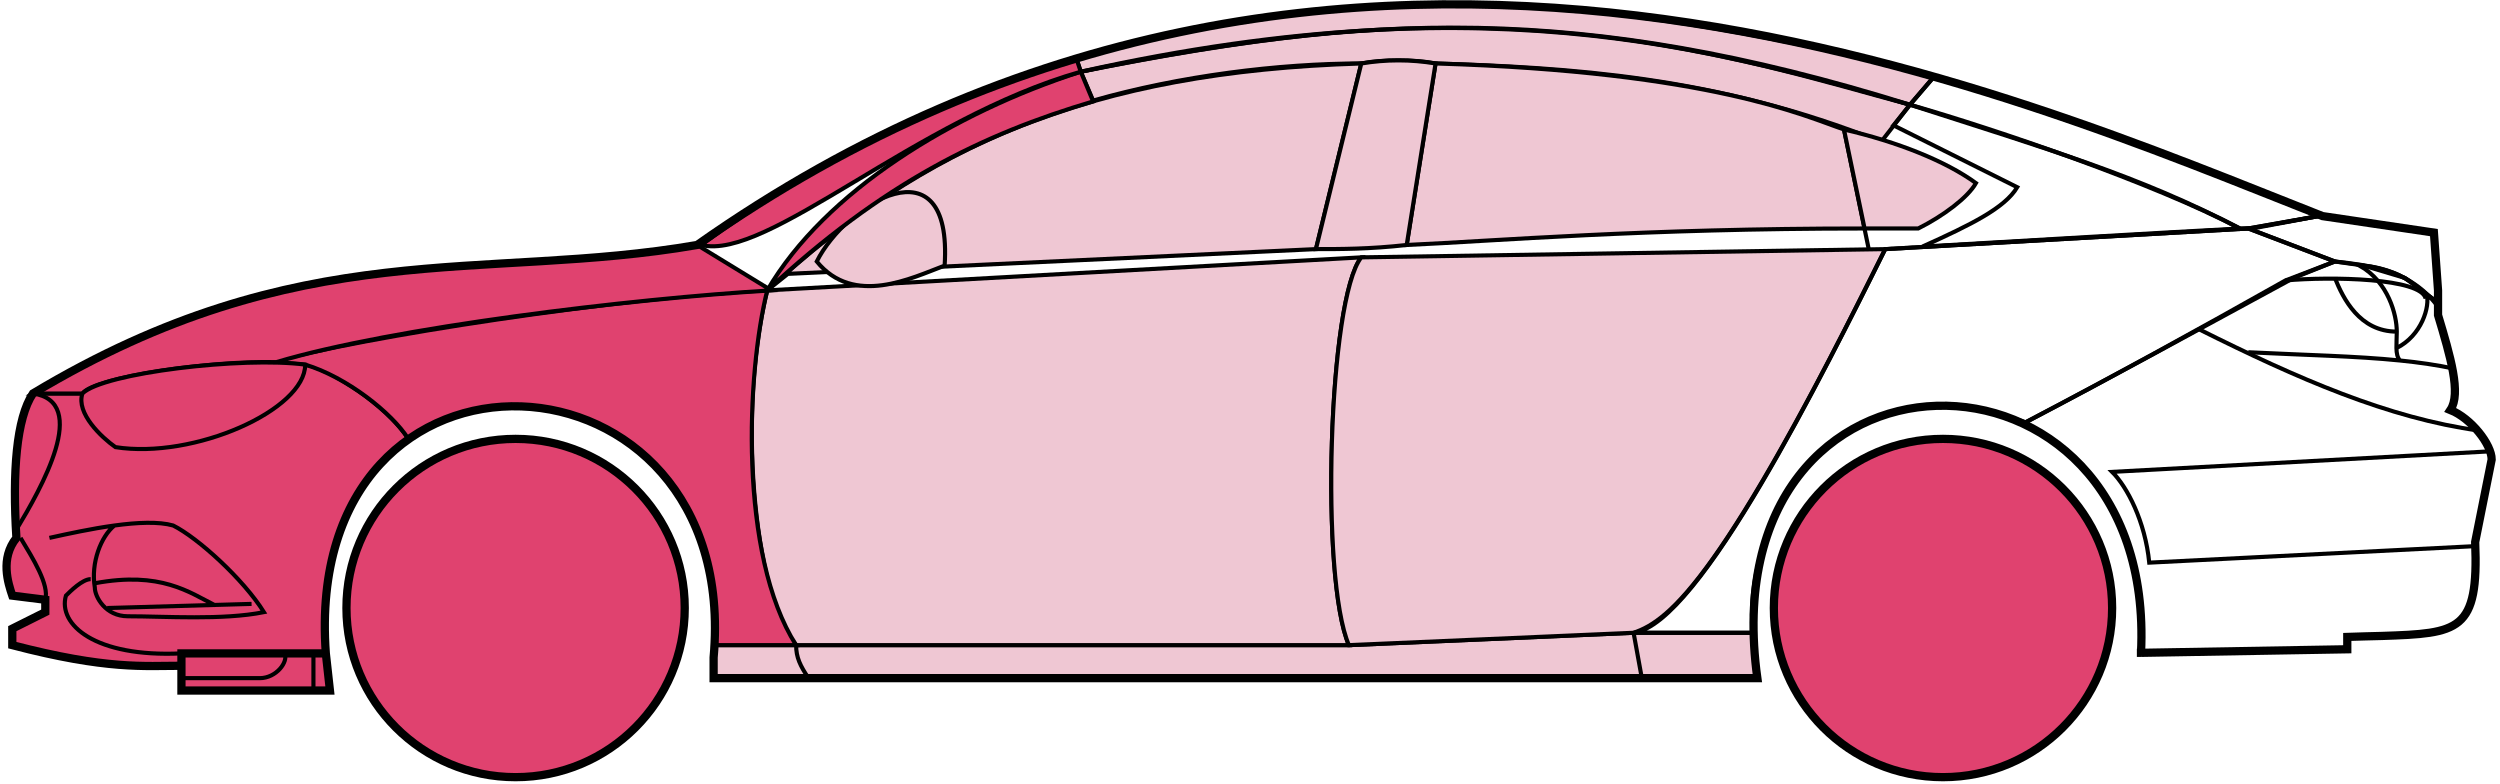 <svg width="303" height="95" viewBox="0 0 303 95" fill="none" xmlns="http://www.w3.org/2000/svg">
<circle cx="62.49" cy="73.692" r="20.5" fill="#E0426F" stroke="black"/>
<circle cx="235.49" cy="73.692" r="20.5" fill="#E0426F" stroke="black"/>
<path d="M132.488 12.192L130.988 8.692C170.988 0.692 192.488 1.192 231.488 12.692L227.988 17.192C207.988 9.192 189.988 8.192 173.988 7.692C171.488 7.192 167.488 7.192 164.988 7.692C154.988 7.692 142.988 9.192 132.488 12.192Z" fill="#EFC7D3" stroke="black" stroke-width="0.5"/>
<path d="M130.988 8.692L130.488 7.192C166.488 -3.808 198.988 0.192 234.488 9.192L231.488 12.692C191.488 0.192 165.488 1.692 130.988 8.692Z" fill="#EFC7D3" stroke="black" stroke-width="0.5"/>
<path d="M130.988 8.692C182.488 -2.808 210.988 7.192 231.488 12.692" stroke="black" stroke-width="0.5"/>
<path d="M170.49 29.692L173.99 7.692C207.49 8.692 218.99 14.192 223.49 15.692L225.973 27.692C198.982 27.692 181.487 29.192 170.49 29.692Z" fill="#EFC7D3"/>
<path d="M226.49 30.192L223.49 15.692C218.99 14.192 207.49 8.692 173.99 7.692L170.49 29.692C181.49 29.192 198.99 27.692 225.99 27.692" stroke="black" stroke-width="0.5"/>
<path d="M164.99 7.692C131.99 8.692 111.99 17.692 92.99 35.192L95.49 33.192L159.49 30.192L164.99 7.692Z" fill="#EFC7D3" stroke="black" stroke-width="0.5"/>
<path d="M239.488 22.192C235.822 19.525 229.988 17.192 223.488 15.692L225.988 27.692H232.488C235.488 26.192 238.488 23.961 239.488 22.192Z" fill="#EFC7D3" stroke="black" stroke-width="0.5"/>
<path d="M96.49 78.192H163.49L197.99 76.692H212.49L212.99 82.192H198.99H97.99H86.49V78.192H96.49Z" fill="#EFC7D3"/>
<path d="M96.49 78.192H163.49L197.99 76.692M96.49 78.192C96.49 79.692 96.99 80.692 97.99 82.192M96.49 78.192H86.49V82.192H97.99M197.99 76.692L198.99 82.192M197.99 76.692H212.49L212.99 82.192H198.99M198.99 82.192H97.99" stroke="black" stroke-width="0.5"/>
<path d="M96.489 78.192C91.99 73.692 88.99 51.692 92.989 35.192L164.99 31.192C160.99 36.192 159.99 70.192 163.49 78.192H96.489Z" fill="#EFC7D3" stroke="black" stroke-width="0.5"/>
<path d="M228.489 30.192L164.989 31.192C160.989 36.192 159.99 70.192 163.489 78.192L197.989 76.692C202.489 75.192 208.989 69.692 228.489 30.192Z" fill="#EFC7D3" stroke="black" stroke-width="0.5"/>
<path d="M170.49 29.692C165.99 30.192 162.49 30.192 159.49 30.192L164.99 7.692C167.99 7.192 170.99 7.192 173.99 7.692L170.49 29.692Z" fill="#EFC7D3" stroke="black" stroke-width="0.5"/>
<path d="M98.99 31.692C103.49 37.192 110.49 33.692 114.49 32.192C115.49 16.692 102.49 24.692 98.99 31.692Z" fill="#EFC7D3" stroke="black" stroke-width="0.5"/>
<path d="M234.488 9.192L231.488 12.692C248.488 18.192 258.988 21.192 271.488 27.692H272.988L280.988 26.192C265.988 19.692 258.488 17.192 234.488 9.192Z" stroke="black" stroke-width="0.5"/>
<path d="M271.488 27.692C260.988 22.192 241.988 15.692 231.488 12.692L229.488 15.192L244.488 22.692C242.988 25.192 238.988 27.192 232.988 29.892C244.988 29.192 261.988 28.192 271.488 27.692Z" stroke="black" stroke-width="0.5"/>
<path d="M276.99 33.992L282.988 31.692L272.489 27.692L228.489 30.192C220.989 45.192 205.989 75.692 197.989 76.692H212.489C210.989 65.692 220.489 42.192 245.49 51.192C255.99 45.692 265.99 40.192 276.99 33.992Z" stroke="black" stroke-width="0.5"/>
<path d="M277.988 33.692C265.988 40.192 255.988 45.692 245.488 51.192C249.988 54.192 260.488 60.192 259.488 79.192L284.488 78.692V77.192C292.988 76.192 301.488 79.692 299.988 65.692L301.988 55.692C301.988 54.192 299.488 50.192 296.988 49.692C298.488 47.192 295.488 38.192 295.488 38.192V36.692L291.488 33.692L286.488 32.192L282.988 31.692L277.988 33.692Z" stroke="black" stroke-width="0.5"/>
<path d="M295.488 36.692L295.482 36.612M295.482 36.612L294.988 28.192L280.988 26.192L272.488 27.692L282.988 31.692C292.488 32.692 291.487 34.192 295.482 36.612Z" stroke="black" stroke-width="0.5"/>
<path d="M293.99 36.192C293.49 33.692 282.49 33.492 276.99 33.992" stroke="black" stroke-width="0.5"/>
<path d="M299.99 66.192L260.49 68.192C259.99 63.192 257.823 59.025 255.99 57.192L301.99 54.692M300.49 52.192C289.49 50.692 278.49 45.892 266.49 39.892M228.49 30.192L272.49 27.692L280.99 26.192" stroke="black" stroke-width="0.5"/>
<path d="M272.49 42.692C279.485 43.042 285.502 43.147 290.883 43.692M297.49 44.692C295.387 44.241 293.194 43.926 290.883 43.692M295.49 37.192C295.072 36.607 294.603 36.078 294.099 35.602M290.883 43.692C290.557 43.347 290.463 42.824 290.448 42.192M290.448 42.192C290.434 41.602 290.49 40.916 290.49 40.192C290.49 38.192 289.49 34.192 285.99 32.192C288.211 32.192 291.587 33.232 294.099 35.602M290.448 42.192C293.49 40.692 294.562 37.132 294.099 35.602" stroke="black" stroke-width="0.5"/>
<path d="M290.49 40.192C285.99 40.192 283.99 36.192 282.99 33.692" stroke="black" stroke-width="0.5"/>
<path d="M132.488 12.292C118.988 16.292 106.988 22.192 92.988 35.192C99.988 23.192 115.488 13.692 130.988 8.692L132.488 12.292Z" fill="#E0426F" stroke="black" stroke-width="0.5"/>
<path d="M130.988 8.692C110.988 14.366 92.988 31.692 84.988 29.692C97.988 20.192 113.988 11.692 130.488 7.192L130.988 8.692Z" fill="#E0426F" stroke="black" stroke-width="0.5"/>
<path d="M9.989 47.692H3.989C1.488 51.692 1.488 61.692 1.989 65.192C0.488 66.192 0.489 70.692 1.489 72.192L5.489 72.692V74.192L1.489 76.192V78.192C5.489 79.192 13.989 81.192 21.989 80.692V79.192H39.489C38.822 70.692 40.489 60.192 49.489 53.192C46.989 49.192 39.989 44.692 36.989 44.192C26.989 43.192 11.989 45.692 9.989 47.692Z" fill="#E0426F" stroke="black" stroke-width="0.5"/>
<path d="M92.99 35.192C75.156 36.025 43.49 40.892 32.99 43.892L36.99 44.192C41.99 45.692 47.49 50.025 49.49 53.192C62.489 43.692 87.989 50.692 86.489 78.192H96.489C89.489 67.192 90.489 45.192 92.99 35.192Z" fill="#E0426F" stroke="black" stroke-width="0.5"/>
<path d="M9.988 47.692H3.988C36.489 28.192 58.489 34.192 84.488 29.692L93.489 35.192C76.489 36.192 47.488 39.692 33.488 43.892C25.488 43.692 11.488 45.692 9.988 47.692Z" fill="#E0426F" stroke="black" stroke-width="0.5"/>
<path d="M36.99 44.192C29.49 43.192 12.49 45.192 9.99 47.692C9.19 50.092 12.323 53.025 13.99 54.192C23.49 55.692 36.99 49.692 36.99 44.192Z" fill="#E0426F" stroke="black" stroke-width="0.5"/>
<path d="M3.989 47.692C10.989 48.692 4.989 59.192 1.989 64.192C1.489 57.192 1.989 51.692 3.989 47.692Z" fill="#E0426F" stroke="black" stroke-width="0.5"/>
<path d="M21.988 83.692V79.192H39.488L39.988 83.692H21.988Z" fill="#E0426F" stroke="black" stroke-width="0.5"/>
<path d="M2.49 65.192C3.99 67.692 5.99 70.859 5.49 72.692M21.99 79.192C11.49 79.692 6.99 75.692 7.99 72.192C8.49 71.692 9.99 70.192 10.99 70.192" stroke="black" stroke-width="0.5"/>
<path d="M31.99 74.192C29.49 70.192 23.99 65.192 20.99 63.692C19.24 63.192 16.615 63.317 13.865 63.692C12.24 65.025 10.99 68.192 11.49 71.192C11.49 72.359 12.798 74.692 15.49 74.692C19.99 74.692 26.99 75.192 31.99 74.192Z" fill="#E0426F"/>
<path d="M5.99 65.192C8.24 64.692 11.115 64.067 13.865 63.692M13.865 63.692C16.615 63.317 19.24 63.192 20.99 63.692C23.99 65.192 29.49 70.192 31.99 74.192C26.99 75.192 19.99 74.692 15.49 74.692C12.798 74.692 11.49 72.359 11.49 71.192C10.99 68.192 12.24 65.025 13.865 63.692Z" stroke="black" stroke-width="0.5"/>
<path d="M11.49 70.692C19.49 69.192 22.99 71.821 25.99 73.321M12.99 73.692L30.49 73.192" stroke="black" stroke-width="0.5"/>
<path d="M21.988 82.192H31.488C33.488 82.192 34.988 80.192 34.488 79.192M37.988 79.192V83.692" stroke="black" stroke-width="0.5"/>
<path d="M21.99 80.692C17.49 80.692 12.99 81.192 1.49 78.192V76.192L5.49 74.192V72.692L1.49 72.192C0.989 70.692 -0.011 67.692 1.989 65.192C1.489 57.192 1.989 50.692 3.99 47.692C36.49 28.192 58.49 34.192 84.49 29.692C162.49 -25.308 244.49 11.692 281.49 26.192L294.99 28.192L295.49 35.192V38.192C296.988 43.192 298.323 47.692 296.99 49.692C299.49 50.692 301.99 53.859 301.99 55.692L299.99 65.692C300.442 76.54 298.034 76.764 288.702 77.076C287.711 77.11 285.642 77.144 284.49 77.192V78.692L259.49 79.123M21.99 80.692V83.692H39.988L39.49 79.192M21.99 80.692V79.192H39.49M39.49 79.192C36.49 37.692 89.99 40.692 86.49 79.692V82.192H212.99C206.99 38.692 261.49 38.692 259.49 79.123M258.988 79.123H259.49" stroke="black"/>
</svg>

